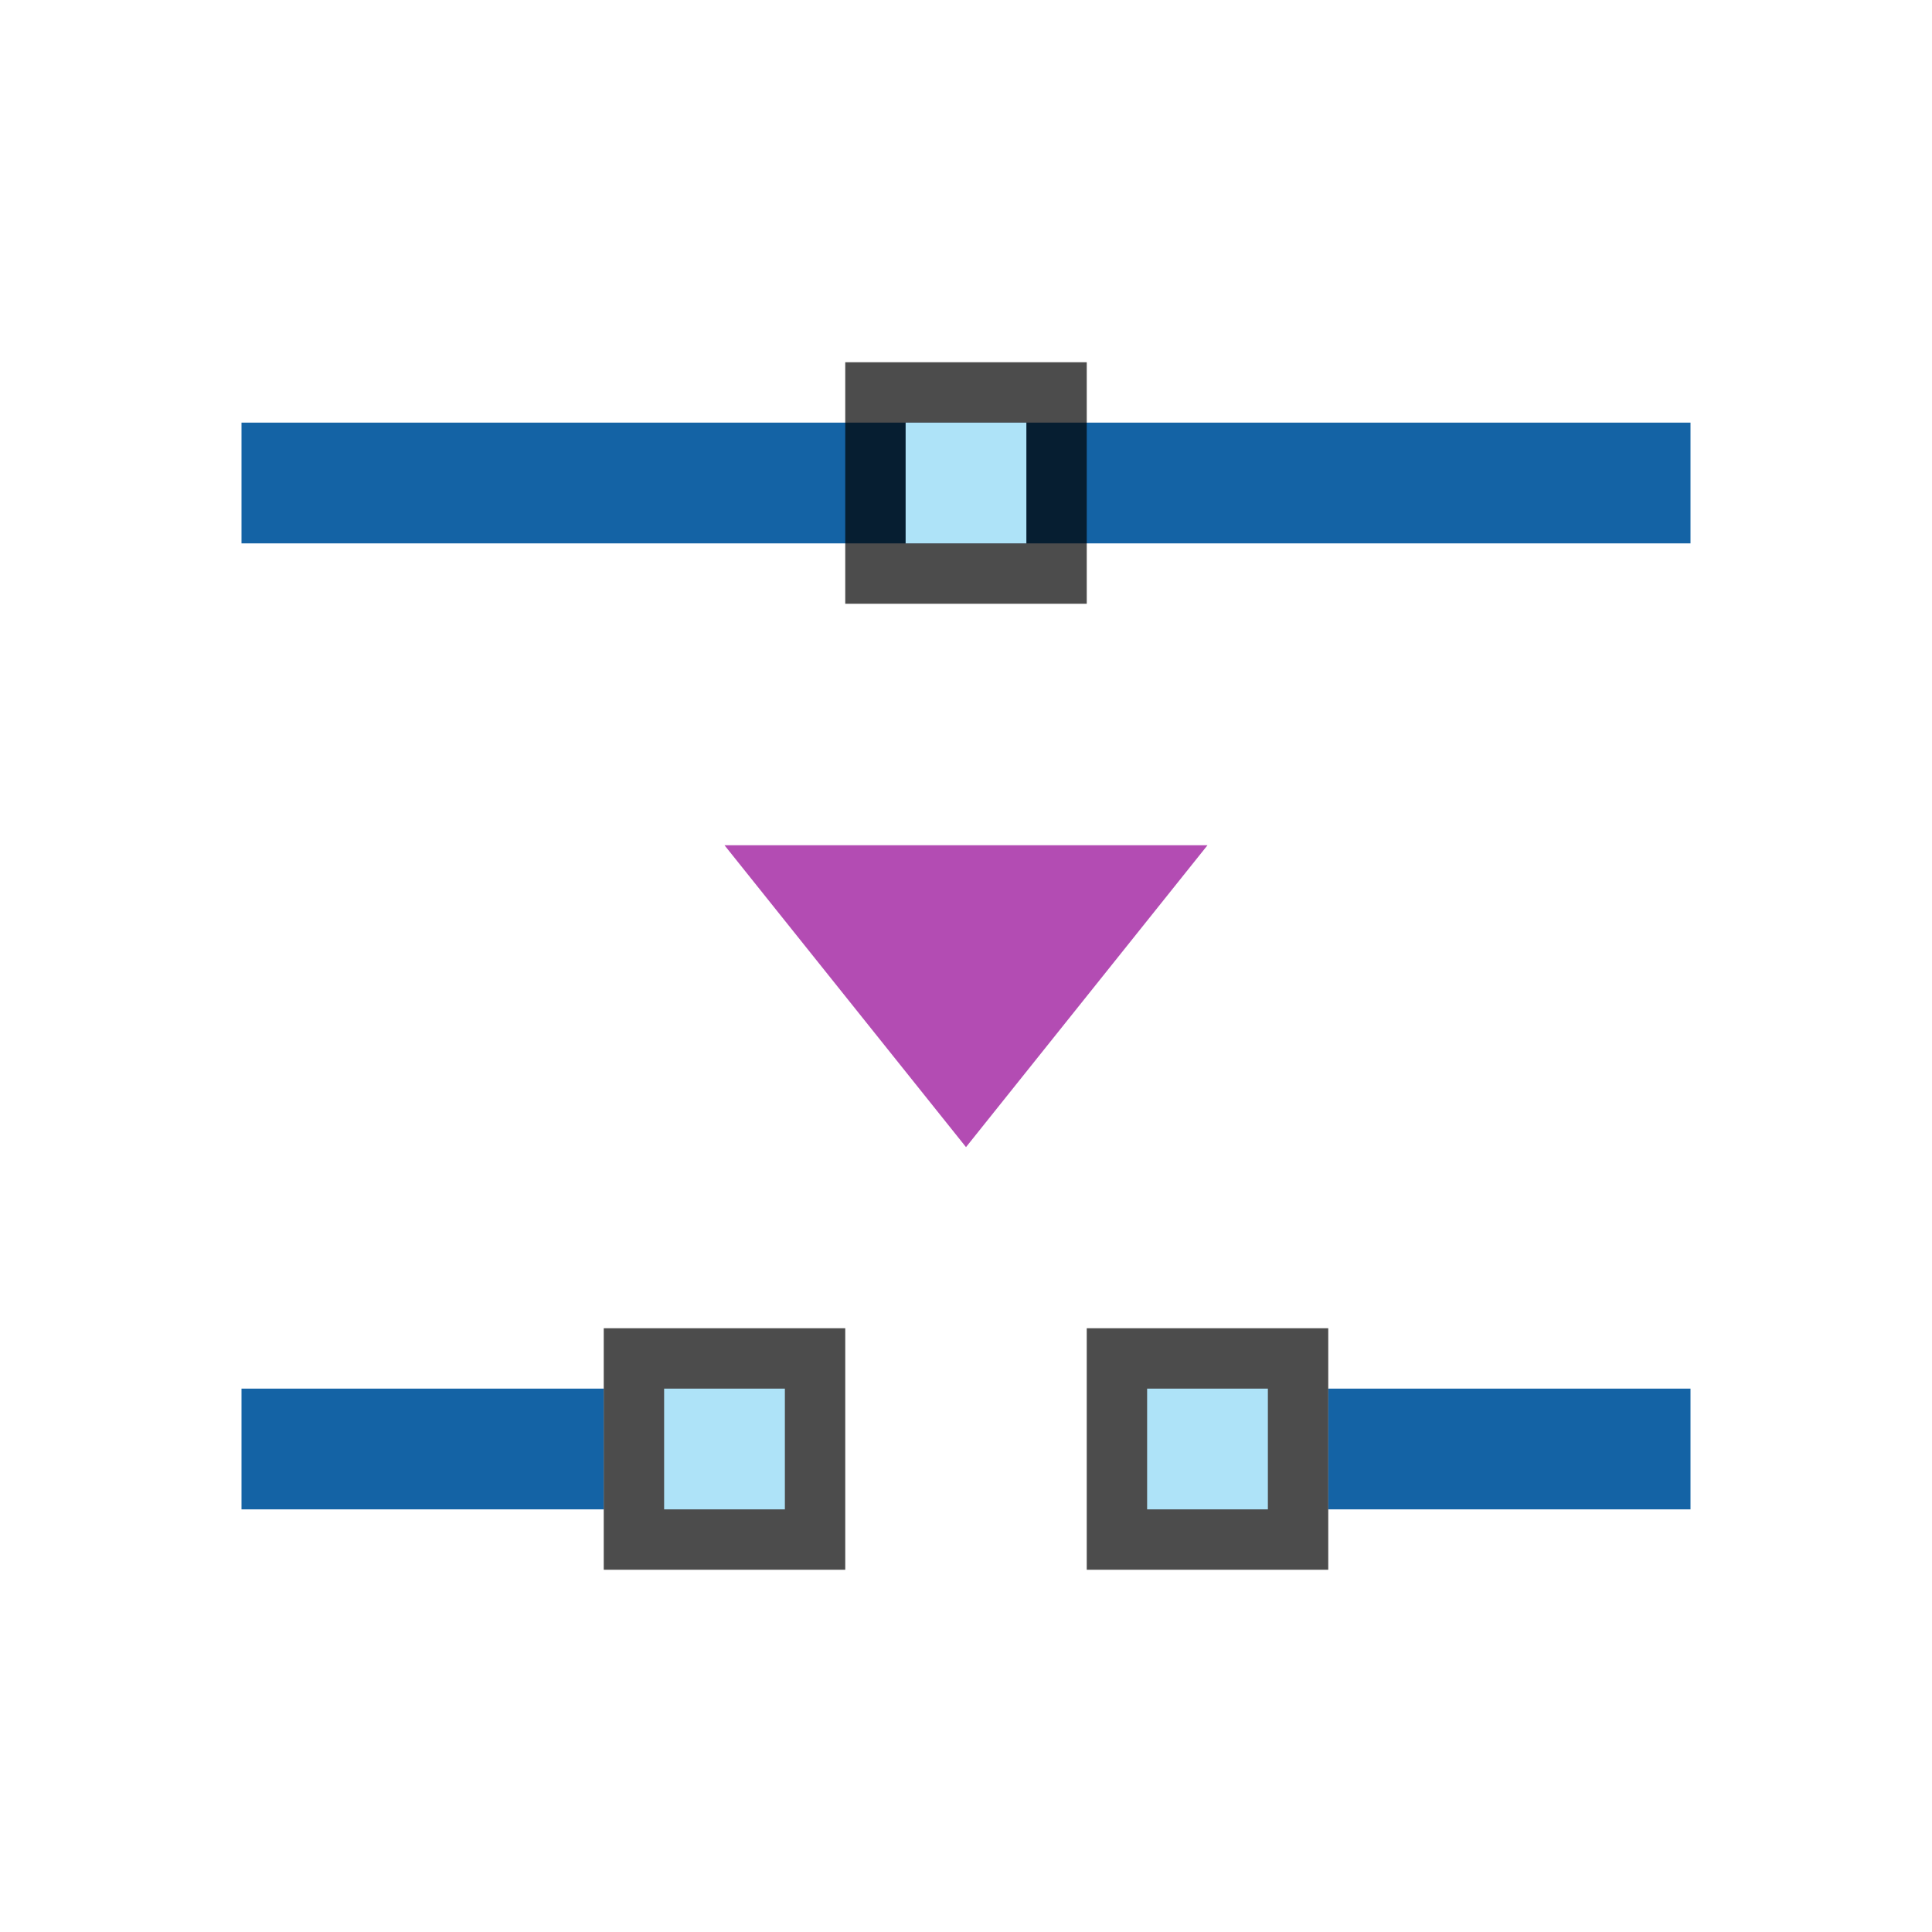 <svg xmlns="http://www.w3.org/2000/svg" viewBox="0 0 32 32"><path style="opacity:1;fill:#1463a5;fill-opacity:1;fill-rule:nonzero;stroke:none;stroke-width:4.899;stroke-linecap:round;stroke-linejoin:round;stroke-miterlimit:4;stroke-dasharray:none;stroke-opacity:1" d="M4 7h24v2H4z"/><path d="m12 14 4 5 4-5z" fill="#B34CB3" style="fill:#B34CB3;fill-opacity:1"/><path style="opacity:1;fill:#1463a5;fill-opacity:1;fill-rule:nonzero;stroke:none;stroke-width:2.449;stroke-linecap:round;stroke-linejoin:round;stroke-miterlimit:4;stroke-dasharray:none;stroke-opacity:1" d="M4 23h6v2H4z"/><path transform="matrix(0 1 1 0 0 0)" style="opacity:.7;vector-effect:none;fill:#000;fill-opacity:1;stroke:none;stroke-width:1;stroke-linecap:round;stroke-linejoin:round;stroke-miterlimit:4;stroke-dasharray:none;stroke-dashoffset:0;stroke-opacity:1" d="M6 14h4v4H6z"/><path transform="matrix(0 1 1 0 0 0)" style="opacity:1;vector-effect:none;fill:#aee3f8;fill-opacity:1;stroke:none;stroke-width:1;stroke-linecap:round;stroke-linejoin:round;stroke-miterlimit:4;stroke-dasharray:none;stroke-dashoffset:0;stroke-opacity:1" d="M7 15h2v2H7z"/><path style="opacity:.7;vector-effect:none;fill:#000;fill-opacity:1;stroke:none;stroke-width:1;stroke-linecap:round;stroke-linejoin:round;stroke-miterlimit:4;stroke-dasharray:none;stroke-dashoffset:0;stroke-opacity:1" transform="matrix(0 1 1 0 0 0)" d="M22 10h4v4h-4z"/><path style="opacity:1;vector-effect:none;fill:#aee3f8;fill-opacity:1;stroke:none;stroke-width:1;stroke-linecap:round;stroke-linejoin:round;stroke-miterlimit:4;stroke-dasharray:none;stroke-dashoffset:0;stroke-opacity:1" transform="matrix(0 1 1 0 0 0)" d="M23 11h2v2h-2z"/><path style="opacity:1;fill:#1463a5;fill-opacity:1;fill-rule:nonzero;stroke:none;stroke-width:2.449;stroke-linecap:round;stroke-linejoin:round;stroke-miterlimit:4;stroke-dasharray:none;stroke-opacity:1" transform="scale(-1 1)" d="M-28 23h6v2h-6z"/><path transform="rotate(90)" style="opacity:.7;vector-effect:none;fill:#000;fill-opacity:1;stroke:none;stroke-width:1;stroke-linecap:round;stroke-linejoin:round;stroke-miterlimit:4;stroke-dasharray:none;stroke-dashoffset:0;stroke-opacity:1" d="M22-22h4v4h-4z"/><path transform="rotate(90)" style="opacity:1;vector-effect:none;fill:#aee3f8;fill-opacity:1;stroke:none;stroke-width:1;stroke-linecap:round;stroke-linejoin:round;stroke-miterlimit:4;stroke-dasharray:none;stroke-dashoffset:0;stroke-opacity:1" d="M23-21h2v2h-2z"/></svg>